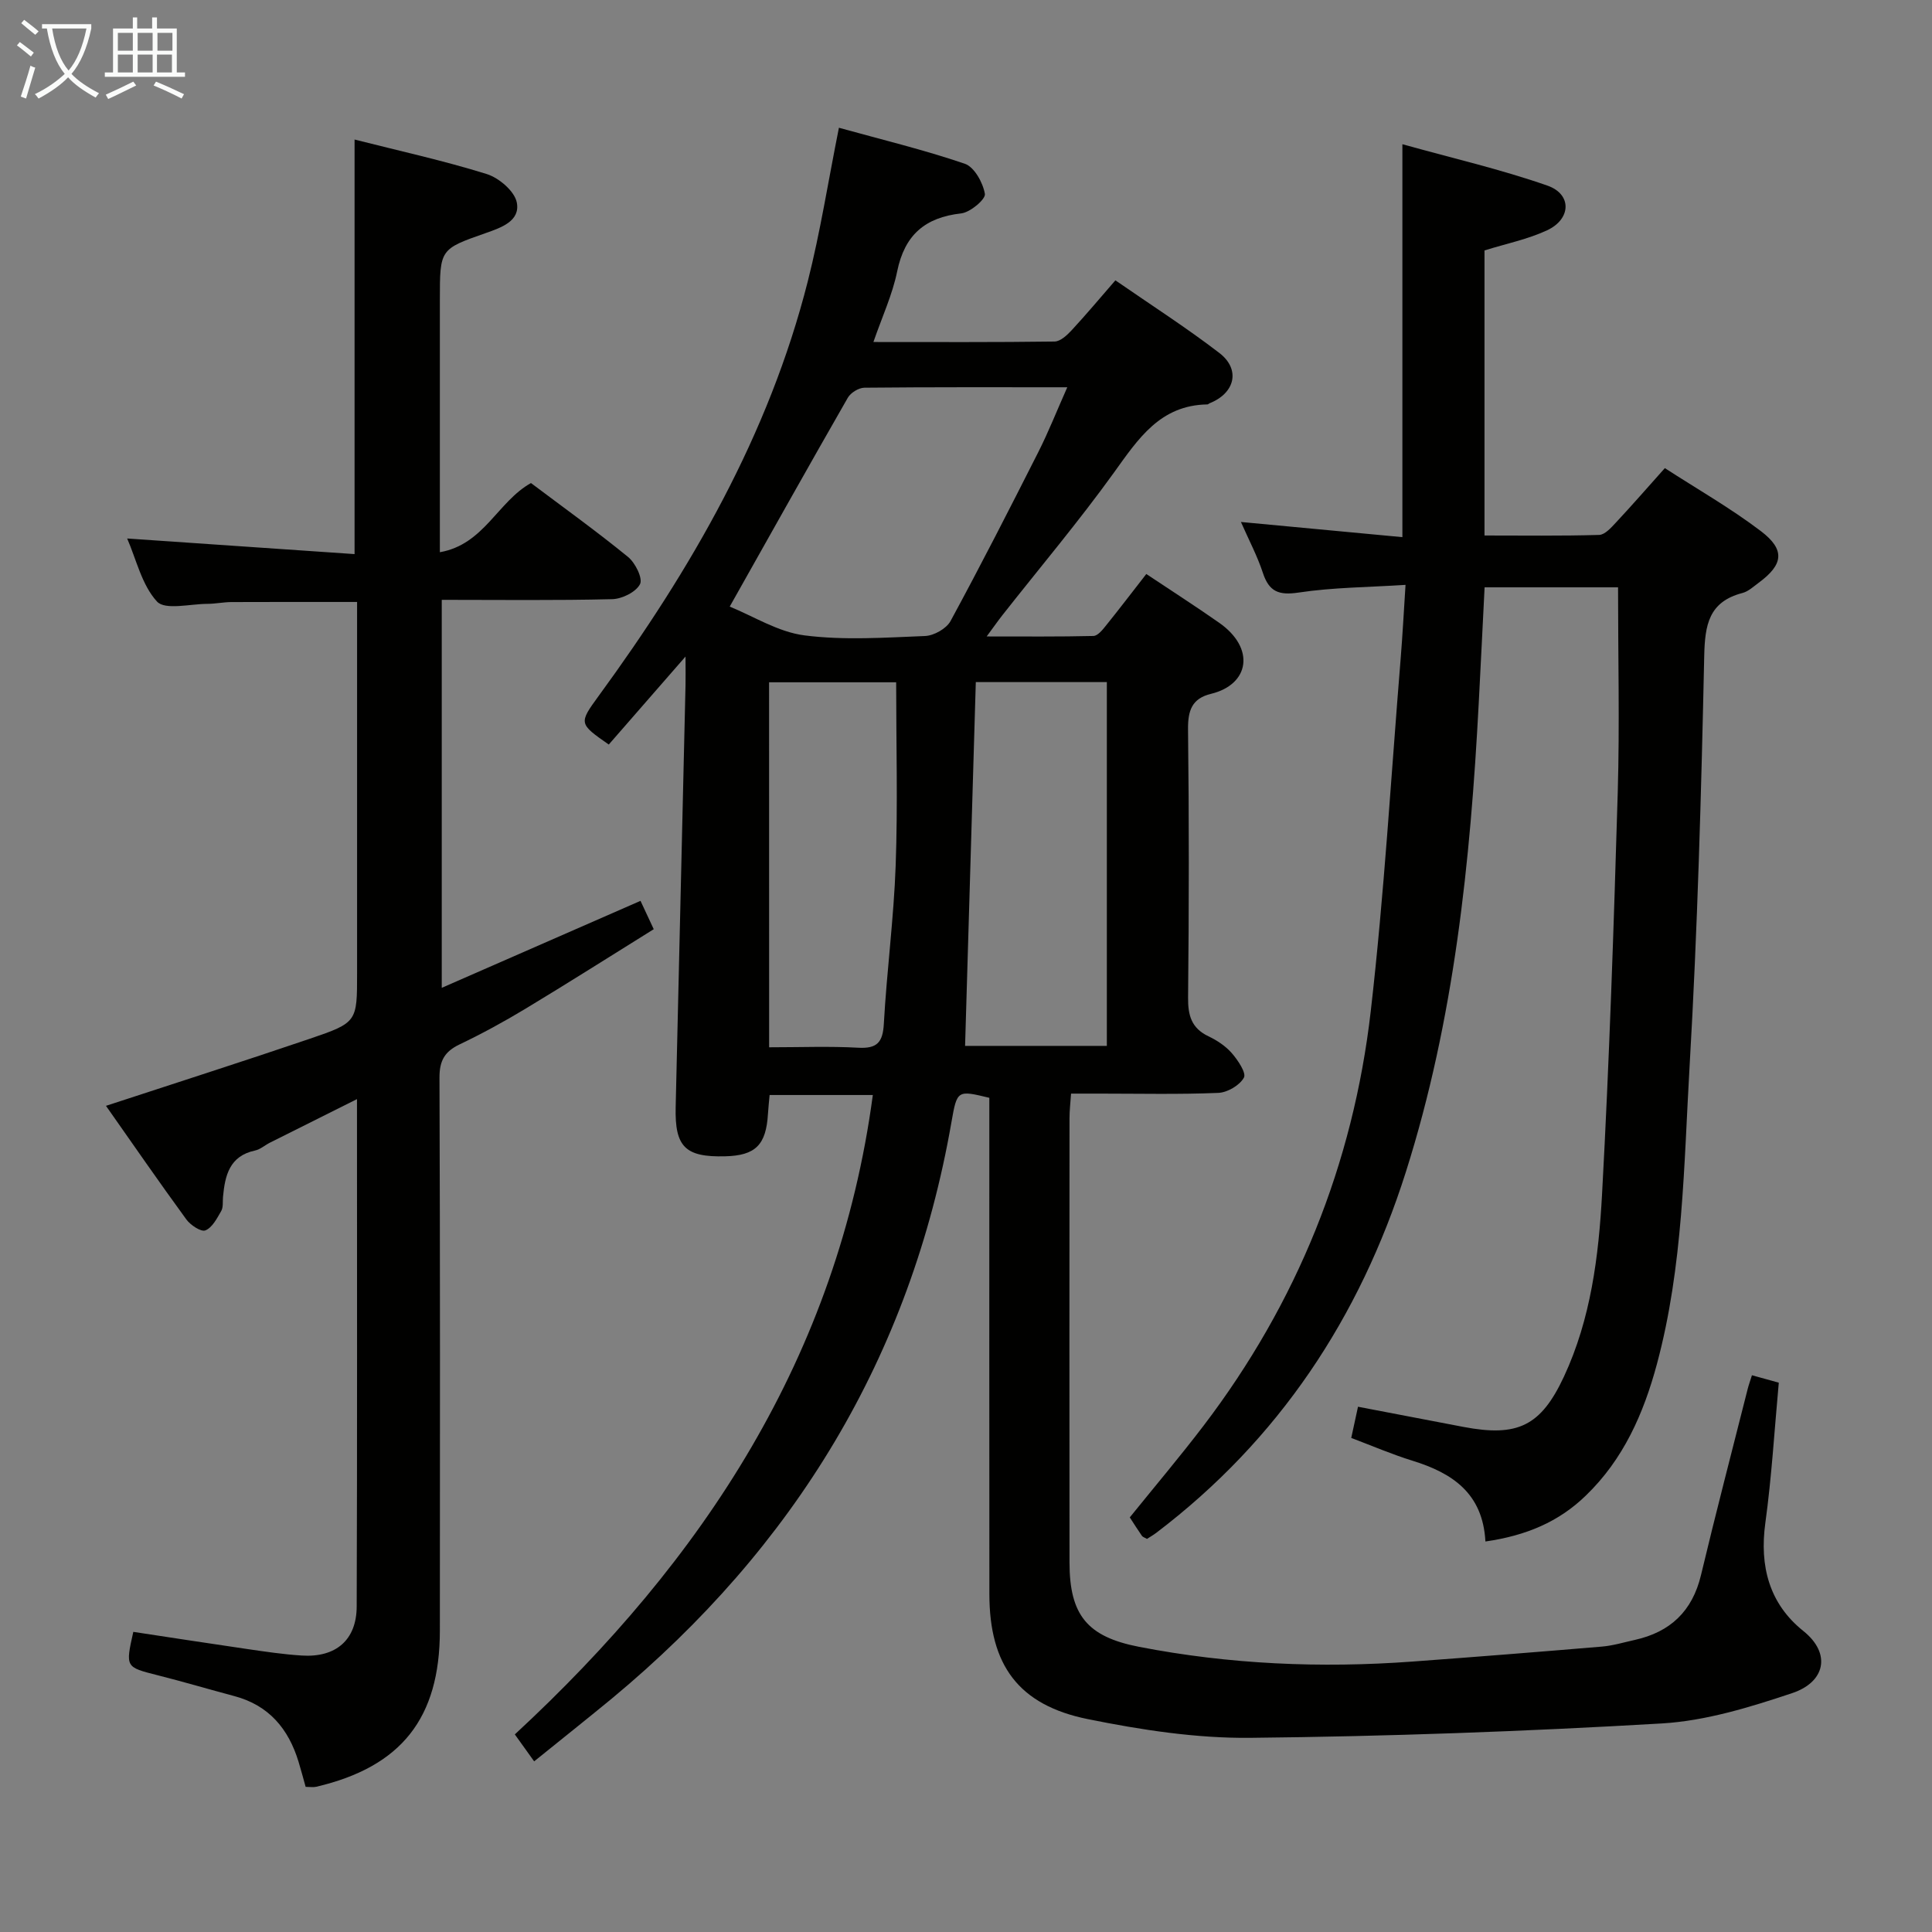 <svg enable-background="new 0 0 400 400" viewBox="0 0 400 400" xmlns="http://www.w3.org/2000/svg"><rect x="0" y="0" width="400" height="400" fill="#808080" stroke="none"/><g fill="#010100"><path d="m110.59 364.67c-1.5-2.09-2.63-3.67-4-5.58 39.02-36.11 66.87-78.3 74.12-132.38-7.19 0-14.12 0-21.37 0-.12 1.34-.26 2.61-.34 3.88-.38 6.46-2.58 8.66-8.88 8.81-8.27.21-10.42-1.97-10.23-10.17.69-29.11 1.37-58.23 2.04-87.35.04-1.61 0-3.22 0-5.95-5.81 6.66-10.87 12.46-15.89 18.22-6.2-4.33-6.25-4.37-2.09-10.07 19.16-26.23 35.23-54.04 43.29-85.82 2.6-10.25 4.23-20.74 6.45-31.81 8.65 2.4 17.49 4.53 26.06 7.45 1.97.67 3.77 3.93 4.16 6.25.18 1.1-3.03 3.82-4.9 4.03-7.53.84-11.72 4.49-13.26 12.01-.98 4.8-3.1 9.36-4.92 14.62 12.95 0 25.23.07 37.51-.1 1.2-.02 2.57-1.3 3.52-2.32 3.03-3.27 5.89-6.69 9.07-10.35 7.4 5.12 14.67 9.78 21.5 15.02 4.47 3.42 3.28 8.34-2 10.43-.15.06-.29.23-.43.24-9.82.14-14.35 7.14-19.38 14.13-7.29 10.12-15.35 19.68-23.07 29.49-.9 1.14-1.73 2.34-3.27 4.42 7.99 0 15.05.07 22.1-.1.87-.02 1.86-1.22 2.54-2.08 2.81-3.48 5.52-7.05 8.41-10.75 5.17 3.45 10.2 6.67 15.09 10.1 7.52 5.26 6.3 12.77-1.69 14.71-3.97.96-4.8 3.47-4.76 7.36.22 18.5.2 37 .01 55.49-.04 3.72.68 6.37 4.23 8.06 1.77.84 3.55 2.02 4.82 3.48 1.26 1.45 3.04 4.1 2.51 5.07-.87 1.59-3.41 3.08-5.3 3.16-8.15.34-16.33.15-24.49.15-1.81 0-3.63 0-6 0-.13 1.92-.32 3.51-.32 5.09-.02 30.66-.03 61.33 0 91.99.01 10.91 3.69 15.38 14.41 17.46 18.71 3.63 37.6 4.44 56.58 3.05 13.08-.96 26.16-2 39.23-3.1 2.29-.19 4.55-.88 6.81-1.38 7.35-1.63 11.92-5.94 13.71-13.42 3.08-12.91 6.44-25.75 9.69-38.62.2-.78.48-1.53.86-2.76 1.87.52 3.54.98 5.56 1.54-.91 9.87-1.47 19.48-2.78 29-1.25 9.01.82 16.78 7.86 22.41 5.85 4.68 4.52 10.58-2.3 12.86-8.74 2.92-17.88 5.74-26.98 6.28-28.39 1.66-56.83 2.69-85.26 2.98-11.19.11-22.55-1.64-33.57-3.87-14.41-2.91-20.4-11.22-20.41-25.88-.03-32.5-.01-65-.01-97.49 0-1.8 0-3.59 0-5.27-6.62-1.6-6.68-1.61-7.84 5.02-8.46 48.62-32.55 88.03-70.32 119.36-5.22 4.3-10.54 8.52-16.08 13zm40.49-239.08c4.87 1.97 10.01 5.26 15.48 5.96 8.2 1.05 16.63.46 24.95.13 1.84-.07 4.43-1.52 5.29-3.1 6.26-11.54 12.23-23.24 18.16-34.96 2.11-4.17 3.83-8.54 6.01-13.44-14.71 0-28.35-.05-42 .09-1.18.01-2.85 1.04-3.44 2.08-8.09 14.1-16.03 28.29-24.45 43.24zm48.73 90.95h29.35c0-25.29 0-50.29 0-75.32-9.21 0-17.99 0-27.13 0-.74 25.08-1.47 49.94-2.22 75.32zm-40.57.29c6.5 0 12.49-.24 18.44.09 3.93.22 5.1-1.12 5.31-4.98.61-10.93 2.06-21.82 2.45-32.76.45-12.57.1-25.17.1-37.92-8.93 0-17.5 0-26.31 0 .01 25.13.01 50.02.01 75.57z"/><path d="m307.54 319.15c-.54-10.02-6.88-14.18-15.09-16.72-4.24-1.31-8.34-3.08-12.69-4.72.49-2.28.91-4.19 1.4-6.46 7.35 1.41 14.59 2.8 21.84 4.18 11.19 2.12 16.01-.15 20.8-10.42 5.57-11.95 7.19-24.92 7.89-37.81 1.51-27.73 2.43-55.5 3.25-83.26.4-13.96.06-27.94.06-42.34-8.67 0-18.03 0-27.63 0-.41 8.06-.79 15.99-1.21 23.92-1.73 32.9-5.08 65.57-15.1 97.15-9.56 30.13-26.3 55.42-51.66 74.68-.64.48-1.34.88-1.93 1.26-.48-.28-.87-.38-1.04-.62-.85-1.22-1.64-2.48-2.52-3.83 5.1-6.32 10.34-12.51 15.25-18.95 19.38-25.44 31-54.2 34.64-85.86 2.79-24.24 4.2-48.64 6.19-72.97.39-4.78.64-9.57 1.01-15.29-7.75.5-15.01.52-22.12 1.59-4.12.62-6.14-.17-7.42-4.09-1.13-3.44-2.85-6.69-4.54-10.52 11.38 1.07 22.31 2.1 33.43 3.14 0-27.19 0-53.57 0-81.35 10.19 2.84 20.29 5.17 30.03 8.57 5.1 1.78 4.93 6.92-.07 9.25-3.99 1.86-8.44 2.76-12.96 4.17v59.02c7.9 0 15.82.11 23.73-.12 1.19-.03 2.48-1.49 3.46-2.54 3.29-3.52 6.46-7.16 10.15-11.29 6.69 4.33 13.61 8.28 19.89 13.05 5.09 3.87 4.63 6.93-.46 10.68-1.07.79-2.14 1.8-3.36 2.12-6.99 1.82-7.78 6.61-7.92 13.08-.61 28.26-1.38 56.54-3.02 84.76-1.2 20.68-1.33 41.56-6.77 61.79-2.75 10.23-6.93 19.75-14.75 27.27-5.57 5.4-12.3 8.26-20.76 9.48z"/><path d="m26.33 111.49c15.97 1.1 31.47 2.16 47.08 3.23 0-29.22 0-57.28 0-85.83 9.13 2.32 18.36 4.34 27.35 7.14 2.54.79 5.79 3.56 6.24 5.9.74 3.85-3.24 5.2-6.45 6.33-9.48 3.32-9.48 3.32-9.48 13.78v52.29c9.14-1.59 11.97-10.48 18.86-14.32 6.63 4.99 13.53 9.94 20.1 15.3 1.5 1.22 3.09 4.43 2.48 5.63-.83 1.63-3.71 3.06-5.75 3.11-11.63.29-23.28.14-35.3.14v80.33c13.83-6.05 27.31-11.96 41.15-18.01.77 1.65 1.58 3.38 2.74 5.87-8.89 5.53-17.69 11.12-26.61 16.5-4.41 2.66-8.96 5.14-13.6 7.36-3.08 1.47-4.16 3.37-4.15 6.87.14 38.16.11 76.33.08 114.49-.01 18.16-7.99 28.2-25.59 32.33-.61.14-1.29.02-2.2.02-.49-1.75-.95-3.49-1.47-5.2-2.08-6.83-6.15-11.69-13.29-13.59-5.29-1.41-10.54-2.97-15.85-4.31-6.7-1.7-6.72-1.63-5.07-8.99 7.81 1.18 15.65 2.4 23.49 3.54 3.78.55 7.57 1.12 11.37 1.36 7.05.46 11.37-3.19 11.39-10.17.12-34.66.06-69.32.06-105.03-6.36 3.18-12.2 6.09-18.03 9.02-1.04.52-1.98 1.39-3.07 1.62-5.3 1.13-6.23 5.16-6.64 9.61-.09.99.08 2.15-.38 2.94-.87 1.51-1.85 3.42-3.27 3.99-.89.36-3.08-1.09-3.94-2.27-5.67-7.77-11.14-15.69-16.64-23.52 14.33-4.7 28.33-9.17 42.24-13.9 9.81-3.34 9.75-3.5 9.75-13.6 0-23.66 0-47.33 0-70.99 0-1.82 0-3.64 0-5.83-8.87 0-17.45-.02-26.03.02-1.65.01-3.31.37-4.96.37-3.59.01-8.76 1.35-10.44-.48-3.14-3.42-4.27-8.69-6.17-13.05z"/></g><path d="m6.4 11.7c-1-.8-1.9-1.6-2.9-2.3l.6-.7c.9.7 1.9 1.4 2.9 2.2zm-2.1 8.3c.7-2.1 1.4-4.2 2-6.4.2.1.6.3 1 .4-.7 2.3-1.3 4.4-1.9 6.4zm3-12.8c-1.1-.9-2.1-1.7-2.9-2.4l.6-.7c1 .8 2 1.5 3 2.4zm1.4-1.3v-.9h10.2v.9c-.9 4.2-2.3 7.3-4.1 9.4 1.3 1.4 3.2 2.7 5.7 4-.2.2-.4.5-.7.9-2.5-1.4-4.4-2.7-5.7-4.2-1.4 1.5-3.5 3-6.1 4.4 0 0 0 0-.1-.1-.3-.4-.5-.7-.7-.8 2.7-1.3 4.7-2.8 6.2-4.2-1.8-2.2-3-5.3-3.7-9.4zm9.2 0h-7.1c.6 3.8 1.7 6.7 3.4 8.7 1.7-2 2.9-4.8 3.7-8.7z" fill="#fafbfa"/><path d="m31.6 3.6h.9v2.3h4.1v9.1h1.7v.9h-16.6v-.9h1.7v-9.1h4.1v-2.3h.9v2.3h3.1v-2.3zm-4 13.3.6.8c-1.9.9-3.8 1.9-5.8 2.8-.2-.3-.3-.6-.5-.9 2-.9 3.9-1.8 5.7-2.7zm-3.2-10.1v3.7h3.1v-3.7zm0 4.5v3.7h3.1v-3.7zm4.1-4.5v3.7h3.1v-3.7zm0 4.5v3.7h3.1v-3.7zm9.1 9.1c-2.1-1.1-4.1-2-5.8-2.7l.5-.8c2.2.9 4.1 1.8 5.8 2.6zm-1.9-13.6h-3.1v3.7h3.1zm-3.2 4.5v3.7h3.1v-3.7z" fill="#fafbfa"/></svg>